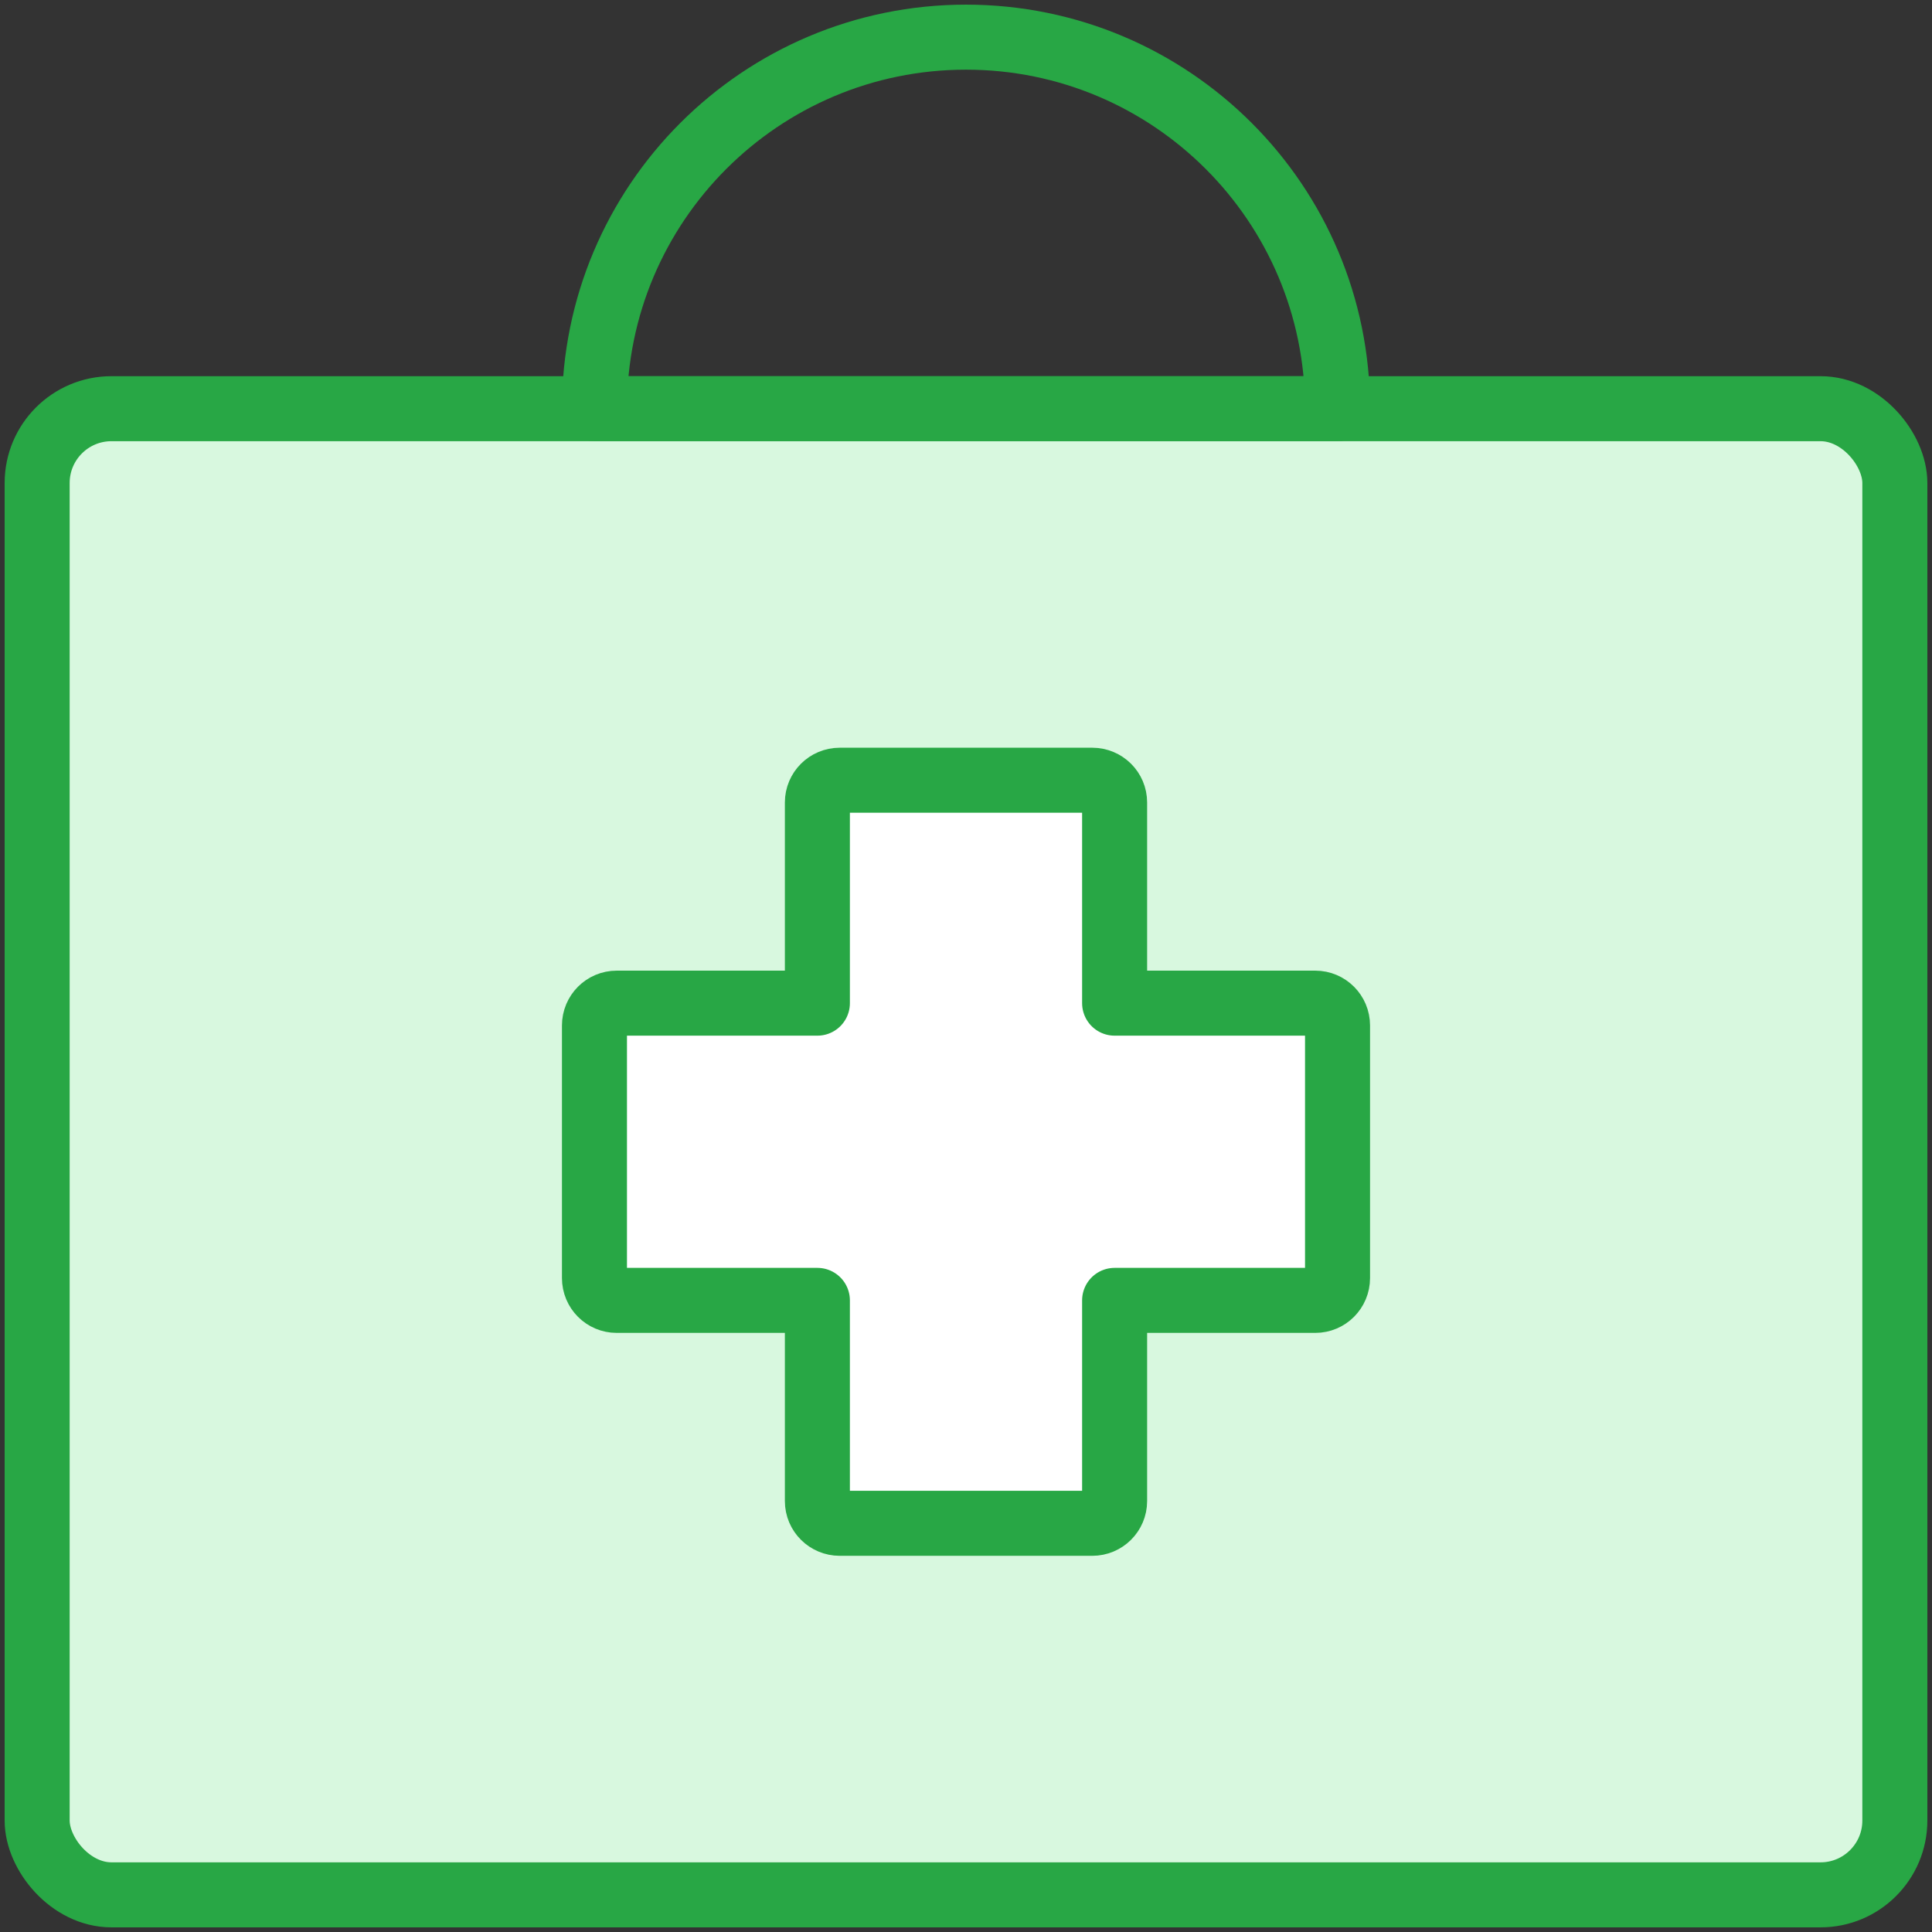 <?xml version="1.0" encoding="UTF-8"?>
<svg width="104px" height="104px" viewBox="0 0 104 104" version="1.1" xmlns="http://www.w3.org/2000/svg" xmlns:xlink="http://www.w3.org/1999/xlink">
    <rect x="0" y="0" width="104" height="104" fill="#333333" stroke="none"/>
    <!-- Generator: Sketch 46.2 (44496) - http://www.bohemiancoding.com/sketch -->
    <title>healthcare-26</title>
    <desc>Created with Sketch.</desc>
    <defs></defs>
    <g id="ALL" stroke="none" stroke-width="1" fill="none" fill-rule="evenodd" stroke-linecap="round" stroke-linejoin="round">
        <g id="Primary" transform="translate(-2432, -16622)" stroke="#28A745" stroke-width="3.5">
            <g id="Group-15" transform="translate(200, 200)">
                <g id="healthcare-26" transform="translate(2234, 16424)">
                    <rect id="Layer-1" fill="#D8F8DF" x="0" y="20" width="100" height="80" rx="4"></rect>
                    <path d="M58,52 L58,41.197 C58,40.535 57.462,40 56.797,40 L43.203,40 C42.537,40 42,40.536 42,41.197 L42,52 L31.197,52 C30.535,52 30,52.538 30,53.203 L30,66.797 C30,67.463 30.536,68 31.197,68 L42,68 L42,78.803 C42,79.465 42.538,80 43.203,80 L56.797,80 C57.463,80 58,79.464 58,78.803 L58,68 L68.803,68 C69.465,68 70,67.462 70,66.797 L70,53.203 C70,52.537 69.464,52 68.803,52 L58,52 L58,52 Z" id="Layer-2" fill="#FFFFFF"></path>
                    <path d="M70,20 C70,8.954 61.046,0 50,0 C38.954,0 30,8.954 30,20 L70,20 Z" id="Layer-3"></path>
                </g>
            </g>
        </g>
    </g>
</svg>